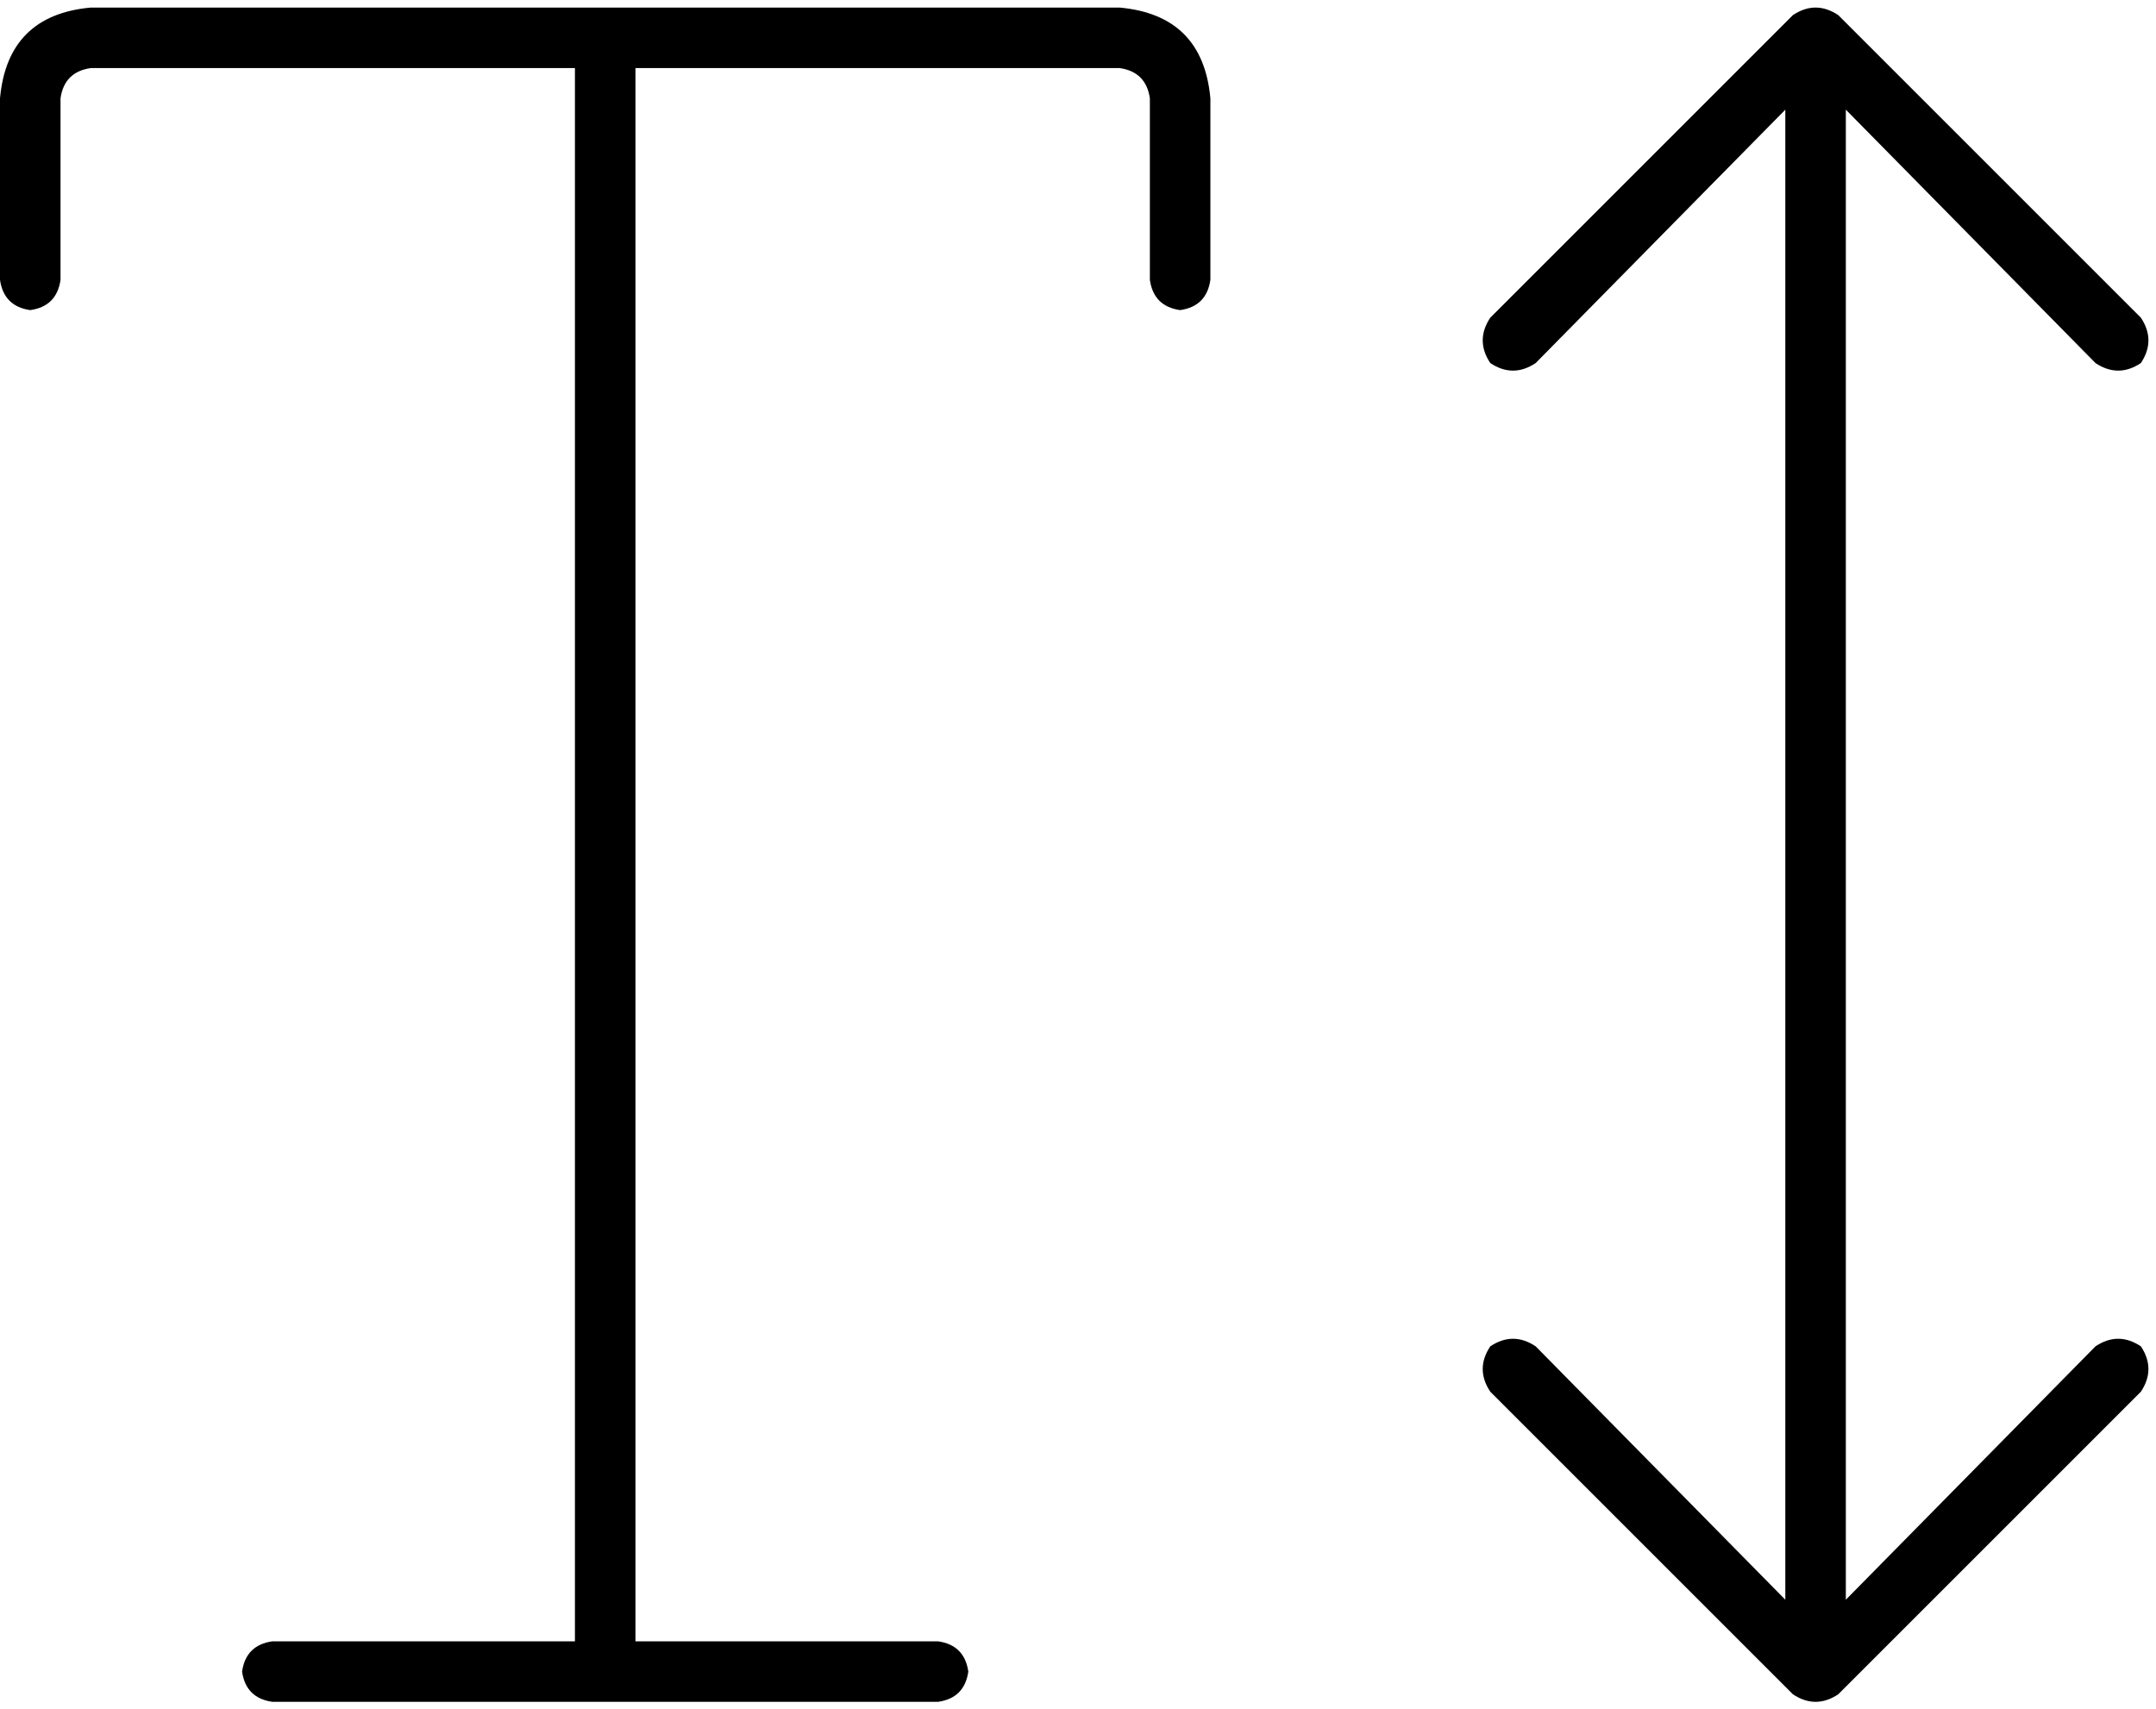 <svg xmlns="http://www.w3.org/2000/svg" viewBox="0 0 570 452">
    <path d="M 486 4 Q 480 0 474 4 L 394 84 Q 390 90 394 96 Q 400 100 406 96 L 472 29 L 472 423 L 406 356 Q 400 352 394 356 Q 390 362 394 368 L 474 448 Q 480 452 486 448 L 566 368 Q 570 362 566 356 Q 560 352 554 356 L 488 423 L 488 29 L 554 96 Q 560 100 566 96 Q 570 90 566 84 L 486 4 L 486 4 Z M 16 26 Q 17 19 24 18 L 152 18 L 152 434 L 72 434 Q 65 435 64 442 Q 65 449 72 450 L 160 450 L 248 450 Q 255 449 256 442 Q 255 435 248 434 L 168 434 L 168 18 L 296 18 Q 303 19 304 26 L 304 74 Q 305 81 312 82 Q 319 81 320 74 L 320 26 Q 318 4 296 2 L 160 2 L 24 2 Q 2 4 0 26 L 0 74 Q 1 81 8 82 Q 15 81 16 74 L 16 26 L 16 26 Z"/>
</svg>
